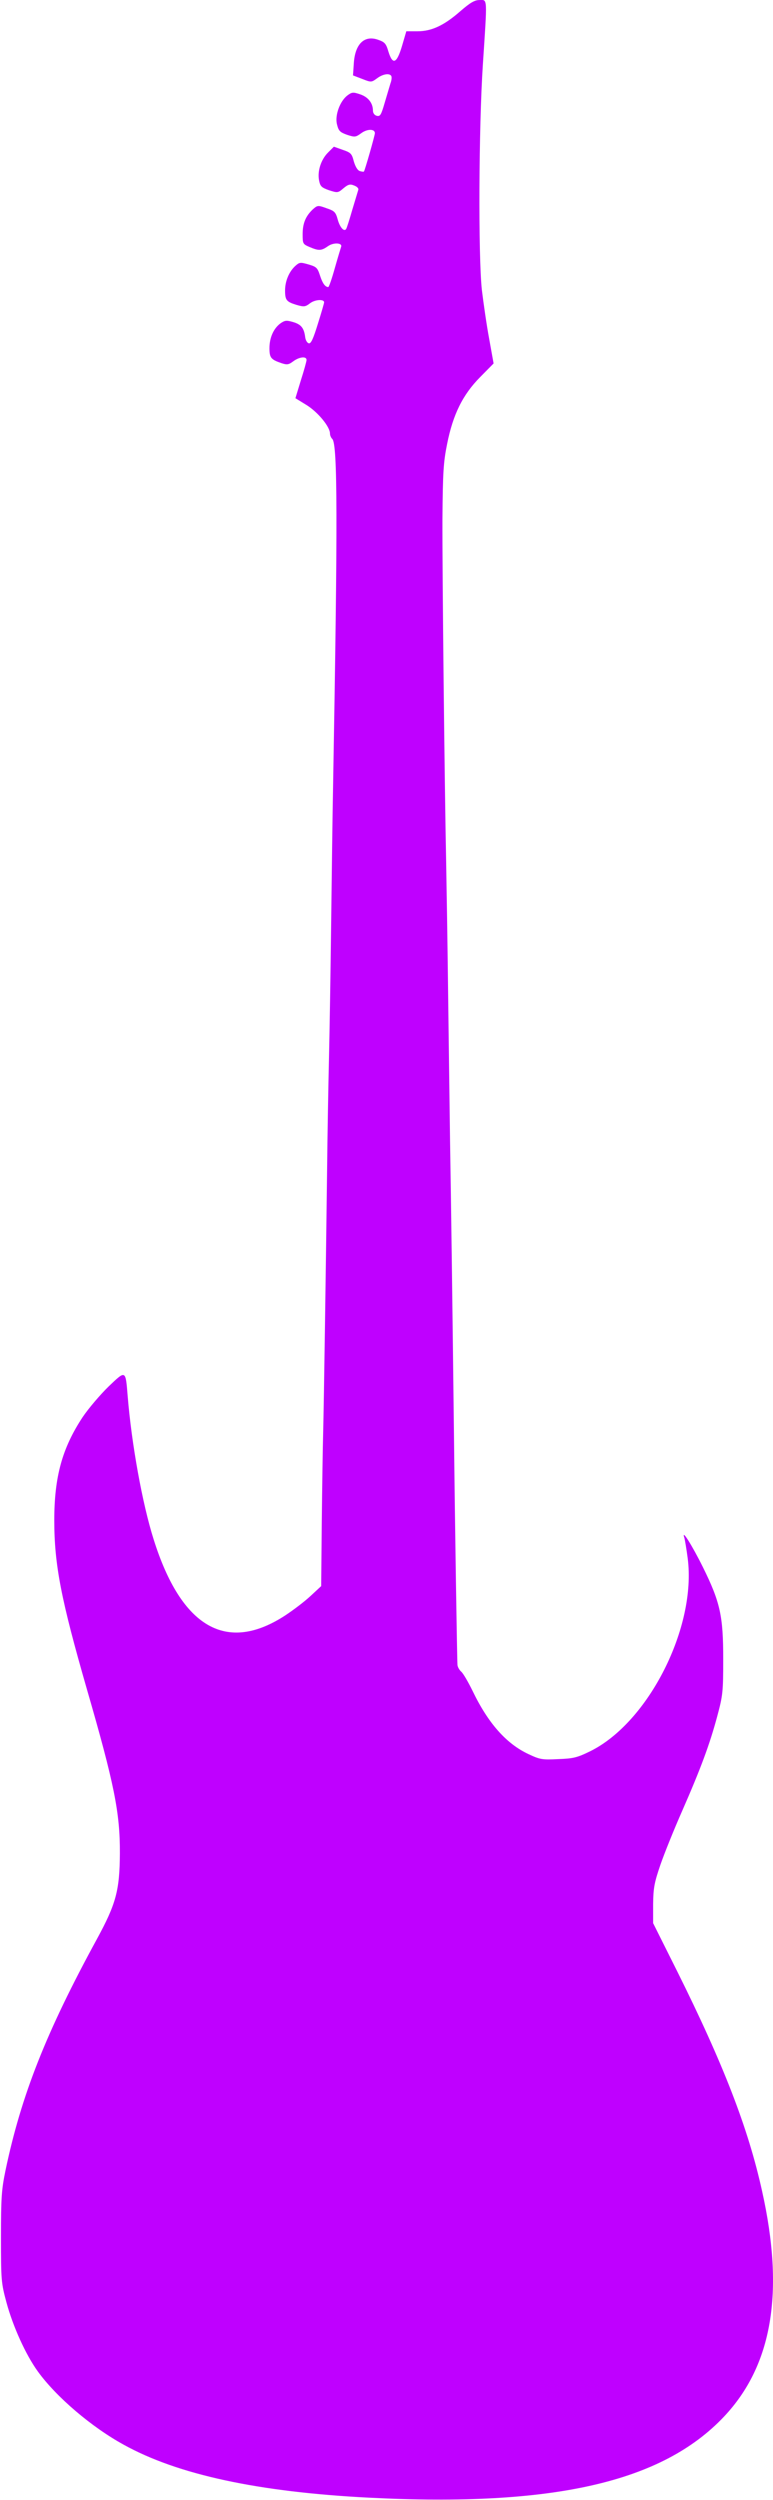 <svg width="528" height="1707" viewBox="0 0 528 1707" fill="none" xmlns="http://www.w3.org/2000/svg">
<g clip-path="url(#clip0_302_15)">
<path d="M314.615 7.491C303.412 17.357 294.877 21.357 285.141 21.357H277.539L274.605 31.357C271.004 43.49 268.203 44.69 265.269 35.09C263.669 29.624 262.735 28.691 258.067 27.091C248.731 23.891 242.463 30.157 241.663 43.357L241.129 51.49L247.398 53.89C253.533 56.29 253.666 56.29 257.534 53.49C261.401 50.557 266.069 49.757 267.27 51.89C267.67 52.557 267.536 54.824 266.736 56.824C266.069 58.957 264.336 64.957 262.735 70.29C260.335 78.556 259.668 79.623 257.4 79.09C255.8 78.69 254.733 77.223 254.733 75.49C254.733 70.423 251.532 66.29 246.064 64.423C241.263 62.823 240.463 62.823 237.395 65.09C232.194 68.957 228.593 78.823 230.193 84.956C231.26 89.356 232.194 90.29 236.995 92.023C242.33 93.756 242.863 93.756 246.731 90.956C250.865 87.89 256.067 87.89 256.067 90.956C256.067 92.423 249.265 116.289 248.598 117.089C248.465 117.356 247.131 117.223 245.797 116.823C244.197 116.289 242.73 113.756 241.663 110.156C240.329 104.823 239.529 104.156 234.061 102.29L228.059 100.156L224.058 104.156C219.257 108.956 216.723 116.823 217.923 123.089C218.724 127.223 219.524 128.022 224.725 129.889C230.593 131.756 230.86 131.756 234.594 128.556C237.795 125.889 239.129 125.489 241.93 126.689C243.797 127.356 245.131 128.689 244.73 129.622C244.464 130.556 242.597 136.689 240.596 143.356C238.729 149.889 236.862 155.755 236.462 156.289C235.128 158.555 232.194 155.355 230.727 150.022C229.26 144.689 228.46 144.022 222.991 142.156C217.123 140.022 216.856 140.156 213.656 142.956C208.721 147.622 206.72 152.555 206.72 159.889C206.72 166.422 206.854 166.689 211.522 168.689C217.79 171.355 219.524 171.222 223.925 168.155C227.793 165.355 234.061 165.755 232.994 168.555C232.727 169.355 230.727 175.888 228.726 182.955C226.726 190.155 224.725 196.021 224.192 196.021C222.058 195.888 220.324 193.488 218.59 188.155C216.856 182.822 216.19 182.155 210.722 180.555C205.12 178.955 204.587 178.955 201.519 181.755C197.385 185.622 194.717 192.022 194.717 198.288C194.717 204.955 195.651 206.021 202.453 208.155C207.654 209.621 208.454 209.621 211.922 206.955C215.389 204.421 221.391 204.155 221.391 206.421C221.391 206.955 219.524 213.488 217.123 221.088C214.056 231.088 212.455 234.688 210.988 234.421C209.788 234.154 208.721 232.288 208.454 230.154C207.654 223.888 205.654 221.488 200.185 219.888C195.651 218.555 194.584 218.688 191.517 220.821C186.849 224.288 184.048 230.554 184.048 237.754C184.048 244.287 185.115 245.487 192.05 247.887C196.051 249.221 197.118 249.087 200.319 246.688C204.453 243.621 209.388 243.088 209.388 245.754C209.388 246.688 207.654 252.954 205.52 259.621L201.786 271.887L209.388 276.554C217.123 281.354 225.392 291.354 225.392 296.02C225.392 297.22 226.059 298.82 226.992 299.753C230.593 303.353 230.727 354.686 227.526 536.017C227.126 555.483 226.592 598.282 226.192 631.349C225.792 664.281 225.125 705.081 224.725 722.014C224.325 738.814 223.658 774.547 223.392 801.346C222.591 865.745 221.258 957.877 220.724 978.677C220.457 987.877 220.057 1015.08 219.791 1039.21L219.39 1082.94L212.055 1089.74C208.054 1093.48 200.319 1099.34 194.851 1102.94C154.84 1129.07 123.899 1111.34 104.961 1051.08C97.225 1026.68 89.89 985.877 87.223 953.344C85.756 935.211 86.022 935.344 74.153 946.678C68.551 952.144 60.549 961.477 56.415 967.611C42.544 988.677 37.076 1008.14 37.076 1038.01C37.076 1068.41 41.744 1092.14 59.349 1153.34C78.02 1217.87 82.021 1237.74 81.888 1265.34C81.754 1290.81 79.221 1300.01 66.15 1324.01C31.608 1387.34 14.537 1430.4 3.734 1482C1.067 1494.94 0.667 1500.4 0.667 1527.34C0.667 1556.67 0.8 1558.67 4.401 1572C8.802 1588.27 17.471 1607.6 25.873 1619.2C38.41 1636.53 62.416 1657.07 84.555 1669.2C121.365 1689.6 176.313 1701.47 252.066 1705.33C377.965 1711.73 452.251 1694.8 494.529 1650C527.471 1615.07 536.007 1565.2 520.536 1496C511.067 1452.94 493.996 1409.07 462.521 1345.87L446.116 1313.07V1300.14C446.25 1289.07 446.917 1285.47 451.051 1273.34C453.718 1265.61 460.387 1249.07 465.855 1236.67C478.792 1207.21 484.793 1190.81 489.861 1172.01C493.729 1157.61 493.996 1155.21 493.996 1132.67C493.996 1103.48 491.995 1094.01 480.125 1070.01C472.79 1055.21 465.188 1043.08 467.455 1050.01C467.855 1051.48 468.922 1057.74 469.723 1063.88C475.857 1110.94 443.049 1175.87 403.305 1195.61C394.103 1200.14 391.569 1200.67 381.166 1201.07C370.363 1201.61 368.763 1201.34 360.894 1197.61C345.824 1190.54 333.42 1176.54 322.884 1154.67C319.817 1148.41 316.349 1142.41 315.015 1141.34C313.815 1140.27 312.615 1138.27 312.481 1136.81C312.215 1133.47 310.748 1042.01 310.081 979.344C308.881 877.745 308.08 818.813 307.413 779.347C307.147 757.347 306.48 711.481 306.08 677.348C305.68 643.215 305.013 603.349 304.746 588.683C303.679 537.35 302.079 390.952 302.212 354.419C302.479 322.286 302.879 315.62 305.413 303.087C309.414 282.954 316.082 269.487 327.952 257.487L337.155 248.154L334.087 231.088C332.353 221.755 330.219 206.821 329.152 198.021C326.618 174.688 327.019 87.09 329.819 44.157C332.887 -2.509 333.02 0.024 327.685 0.024C324.218 0.024 321.417 1.624 314.615 7.491Z" fill="#BF00FF"/>
</g>
<defs>
<clipPath id="clip0_302_15">
<rect width="528" height="1707" fill="white"/>
</clipPath>
</defs>
</svg>

